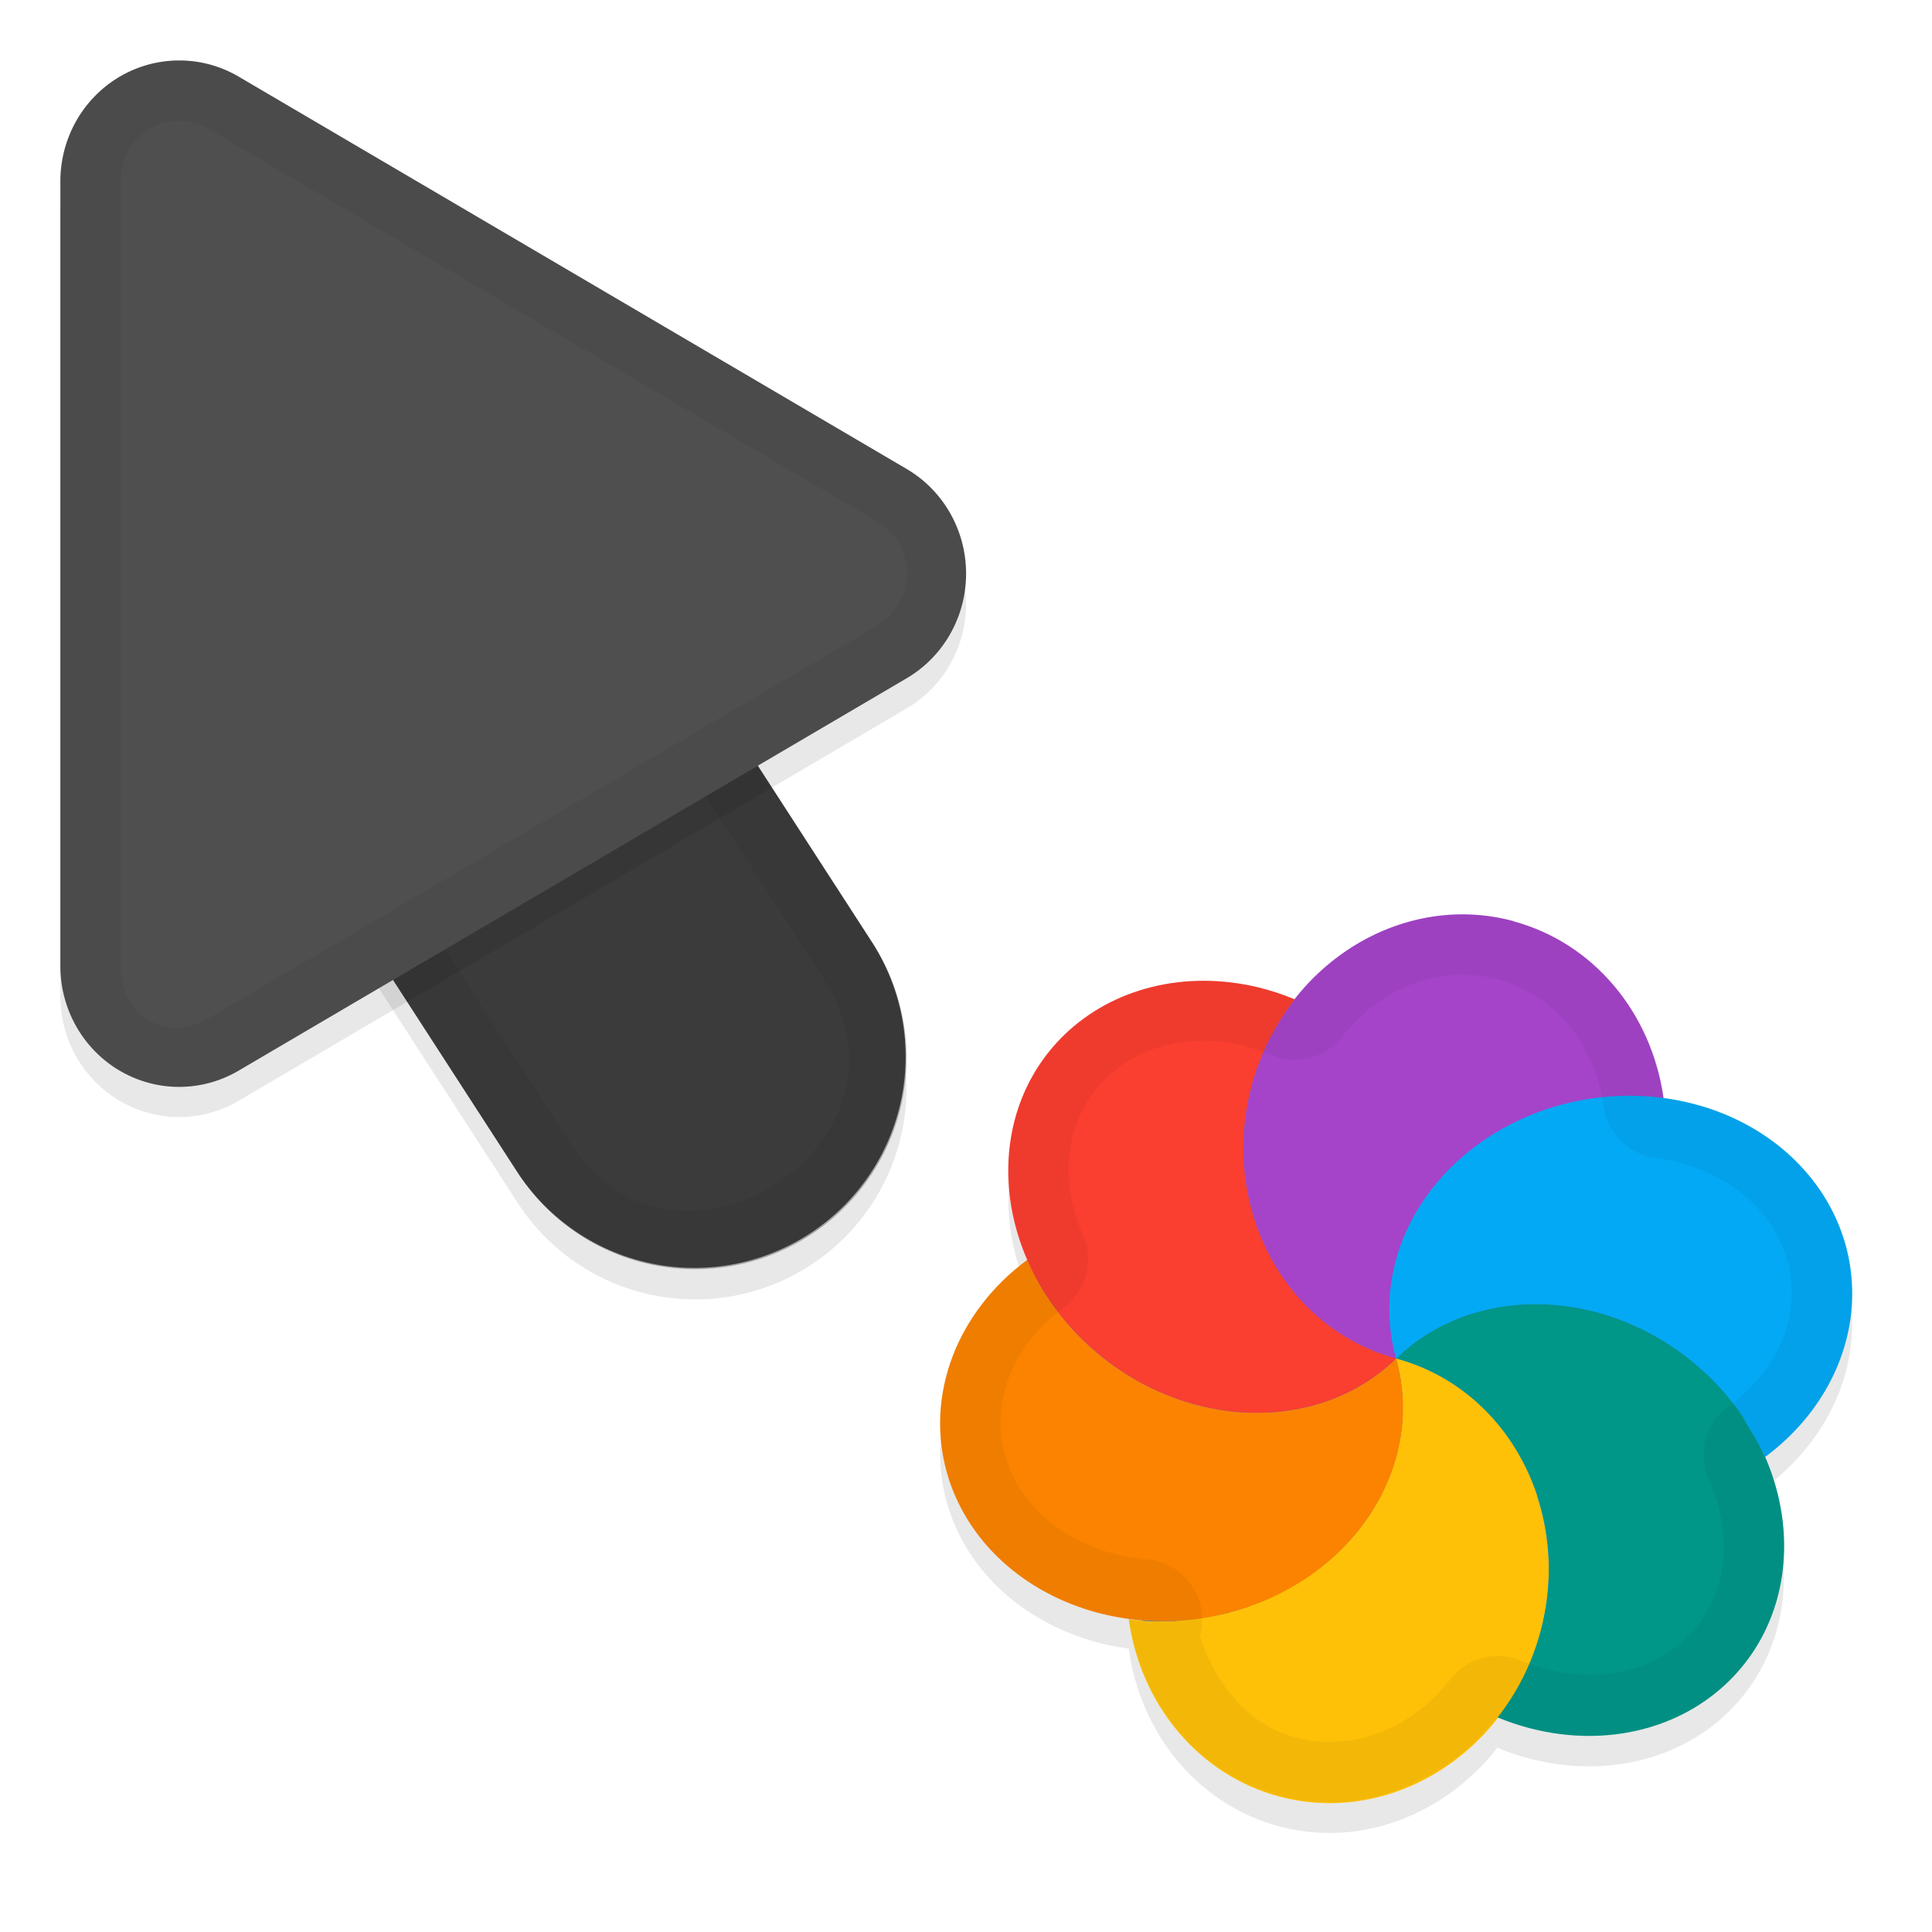 <svg xmlns="http://www.w3.org/2000/svg" id="svg5327" width="32" height="32" version="1.1">
 <defs id="defs5329">
  <filter id="filter843" style="color-interpolation-filters:sRGB" width="1.108" height="1.087" x="-.05" y="-.04">
   <feGaussianBlur id="feGaussianBlur845" stdDeviation=".281"/>
  </filter>
  <filter id="filter835" style="color-interpolation-filters:sRGB" width="1.102" height="1.09" x="-.05" y="-.04">
   <feGaussianBlur id="feGaussianBlur837" stdDeviation=".32"/>
  </filter>
  <filter id="filter1060" style="color-interpolation-filters:sRGB" width="1.095" height="1.097" x="-.05" y="-.05">
   <feGaussianBlur id="feGaussianBlur1062" stdDeviation=".298"/>
  </filter>
 </defs>
 <g id="layer1" transform="translate(0,-1020.362)">
  <path id="ellipse861" style="opacity:0.3;fill:#000000;stroke-width:0.375;filter:url(#filter1060)" d="m 25.066,1036.118 c -1.363,-0.366 -2.766,0.198 -3.631,1.312 0.005,-0.01 0.006,-0.011 0.01,-0.016 -0.2,-0.082 -0.404,-0.15 -0.612,-0.2 -1.203,-0.287 -2.404,0.01 -3.209,0.792 -0.987,0.96 -1.168,2.43 -0.601,3.729 -0.002,-6e-4 -0.005,0 -0.005,-0.012 -1.173,0.868 -1.694,2.244 -1.335,3.525 0.378,1.337 1.618,2.252 3.068,2.428 -0.018,0 -0.038,2e-4 -0.055,0 0.201,1.435 1.173,2.581 2.487,2.935 1.366,0.366 2.772,-0.203 3.636,-1.323 -0.006,0.01 -0.009,0.017 -0.015,0.024 1.374,0.566 2.866,0.336 3.82,-0.59 0.996,-0.97 1.175,-2.459 0.587,-3.768 0.007,0.015 0.018,0.03 0.024,0.045 a 3.396,3.844 81.279 0 0 1.33,-3.522 3.396,3.844 81.279 0 0 -2.383,-2.291 3.396,3.844 81.279 0 0 -0.632,-0.131 c -0.202,-1.433 -1.172,-2.579 -2.486,-2.933 z m -6.158,11.572 a 6.189,6 15 0 0 0.002,5e-4 c -0.002,-10e-5 -0.004,0 -0.006,0 0.001,2e-4 0.002,6e-4 0.004,0 z"/>
  <path id="path877" style="color:#000000;font-style:normal;font-variant:normal;font-weight:normal;font-stretch:normal;font-size:medium;line-height:normal;font-family:sans-serif;font-variant-ligatures:normal;font-variant-position:normal;font-variant-caps:normal;font-variant-numeric:normal;font-variant-alternates:normal;font-feature-settings:normal;text-indent:0;text-align:start;text-decoration:none;text-decoration-line:none;text-decoration-style:solid;text-decoration-color:#000000;letter-spacing:normal;word-spacing:normal;text-transform:none;writing-mode:lr-tb;direction:ltr;text-orientation:mixed;dominant-baseline:auto;baseline-shift:baseline;text-anchor:start;white-space:normal;shape-padding:0;clip-rule:nonzero;display:inline;overflow:visible;visibility:visible;opacity:0.3;isolation:auto;mix-blend-mode:normal;color-interpolation:sRGB;color-interpolation-filters:linearRGB;solid-color:#000000;solid-opacity:1;vector-effect:none;fill:#000000;fill-opacity:1;fill-rule:nonzero;stroke:none;stroke-width:7;stroke-linecap:round;stroke-linejoin:miter;stroke-miterlimit:4;stroke-dasharray:none;stroke-dashoffset:0;stroke-opacity:1;filter:url(#filter843);color-rendering:auto;image-rendering:auto;shape-rendering:auto;text-rendering:auto;enable-background:accumulate" d="m 6.01,1026.321 a 3.5,3.5 0 0 0 -2.949,5.443 l 5.5,8.5 a 3.501,3.501 0 1 0 5.879,-3.803 l -5.5,-8.5 a 3.5,3.5 0 0 0 -2.93,-1.641 z"/>
  <path id="path4" style="fill:none;stroke:#4f4f4f;stroke-width:7;stroke-linecap:round;stroke-opacity:1" d="m 11.5,1037.863 -5.5,-8.5"/>
  <path id="path881" style="opacity:0.3;fill:#000000;stroke-width:0.5;filter:url(#filter835)" d="m 3.013,1021.864 a 1.967,2.001 0 0 0 -2.013,2 v 12.998 a 1.967,2.001 0 0 0 2.951,1.734 l 11.065,-6.499 a 1.967,2.001 0 0 0 0,-3.468 l -11.065,-6.499 a 1.967,2.001 0 0 0 -0.937,-0.266 z"/>
  <path id="path845" style="color:#000000;font-style:normal;font-variant:normal;font-weight:normal;font-stretch:normal;font-size:medium;line-height:normal;font-family:sans-serif;font-variant-ligatures:normal;font-variant-position:normal;font-variant-caps:normal;font-variant-numeric:normal;font-variant-alternates:normal;font-feature-settings:normal;text-indent:0;text-align:start;text-decoration:none;text-decoration-line:none;text-decoration-style:solid;text-decoration-color:#000000;letter-spacing:normal;word-spacing:normal;text-transform:none;writing-mode:lr-tb;direction:ltr;text-orientation:mixed;dominant-baseline:auto;baseline-shift:baseline;text-anchor:start;white-space:normal;shape-padding:0;clip-rule:nonzero;display:inline;overflow:visible;visibility:visible;opacity:0.25;isolation:auto;mix-blend-mode:normal;color-interpolation:sRGB;color-interpolation-filters:linearRGB;solid-color:#000000;solid-opacity:1;vector-effect:none;fill:#000000;fill-opacity:1;fill-rule:nonzero;stroke:none;stroke-width:7;stroke-linecap:round;stroke-linejoin:miter;stroke-miterlimit:4;stroke-dasharray:none;stroke-dashoffset:0;stroke-opacity:1;color-rendering:auto;image-rendering:auto;shape-rendering:auto;text-rendering:auto;enable-background:accumulate" d="m 6.01,1025.822 a 3.5,3.5 0 0 0 -2.949,5.441 l 5.5,8.5 a 3.501,3.501 0 1 0 5.879,-3.803 l -5.5,-8.5 a 3.5,3.5 0 0 0 -2.93,-1.639 z"/>
  <path id="path858" style="color:#000000;font-style:normal;font-variant:normal;font-weight:normal;font-stretch:normal;font-size:medium;line-height:normal;font-family:sans-serif;font-variant-ligatures:normal;font-variant-position:normal;font-variant-caps:normal;font-variant-numeric:normal;font-variant-alternates:normal;font-feature-settings:normal;text-indent:0;text-align:start;text-decoration:none;text-decoration-line:none;text-decoration-style:solid;text-decoration-color:#000000;letter-spacing:normal;word-spacing:normal;text-transform:none;writing-mode:lr-tb;direction:ltr;text-orientation:mixed;dominant-baseline:auto;baseline-shift:baseline;text-anchor:start;white-space:normal;shape-padding:0;clip-rule:nonzero;display:inline;overflow:visible;visibility:visible;opacity:0.05;isolation:auto;mix-blend-mode:normal;color-interpolation:sRGB;color-interpolation-filters:linearRGB;solid-color:#000000;solid-opacity:1;vector-effect:none;fill:#010101;fill-opacity:1;fill-rule:nonzero;stroke:none;stroke-width:7;stroke-linecap:round;stroke-linejoin:miter;stroke-miterlimit:4;stroke-dasharray:none;stroke-dashoffset:0;stroke-opacity:1;color-rendering:auto;image-rendering:auto;shape-rendering:auto;text-rendering:auto;enable-background:accumulate" d="m 6.01,1025.823 a 3.5,3.5 0 0 0 -2.949,5.441 l 5.5,8.5 a 3.501,3.501 0 1 0 5.879,-3.803 l -5.5,-8.5 a 3.5,3.5 0 0 0 -2.93,-1.639 z m -0.01,1 c 0.853,0.01 1.638,0.448 2.092,1.17 l 0.004,0.01 5.504,8.506 c 0.498,0.77 0.544,1.41 0.383,1.99 -0.161,0.581 -0.577,1.114 -1.125,1.469 -0.548,0.355 -1.205,0.515 -1.801,0.424 -0.595,-0.091 -1.158,-0.396 -1.656,-1.166 l -5.504,-8.506 -0.004,-0.01 C 2.747,1028.991 3.934,1026.802 6,1026.823 Z"/>
  <path id="path8" style="fill:#4f4f4f;stroke-width:0.5" d="m 3.013,1021.364 a 1.967,2.001 0 0 0 -2.013,2 v 12.998 a 1.967,2.001 0 0 0 2.951,1.734 l 11.065,-6.499 a 1.967,2.001 0 0 0 0,-3.468 l -11.065,-6.499 a 1.967,2.001 0 0 0 -0.937,-0.266 z"/>
  <path id="path851" style="opacity:0.05;fill:#010101;stroke-width:0.5;fill-opacity:1" d="M 3.014,1021.364 A 1.967,2.001 0 0 0 1,1023.364 v 12.996 a 1.967,2.001 0 0 0 2.951,1.734 l 11.064,-6.498 a 1.967,2.001 0 0 0 0,-3.469 l -11.064,-6.498 a 1.967,2.001 0 0 0 -0.938,-0.266 z m -0.023,1 c 0.158,0 0.314,0.048 0.453,0.129 l 11.066,6.498 c 0.685,0.402 0.685,1.343 0,1.744 l -11.066,6.498 C 2.759,1037.635 2,1037.194 2,1036.362 v -12.998 c 2.695e-4,-0.584 0.444,-1.013 0.99,-1 z"/>
  <ellipse id="ellipse3" style="fill:#278df2;stroke-width:0.375" cx="292.249" cy="1001.342" rx="6.189" ry="6" transform="rotate(15)"/>
  <path id="ellipse10" style="fill:#ffc107;stroke-width:0.375" d="m 23.125,1042.862 c 0.025,0.091 0.045,0.183 0.062,0.275 0.011,0.063 0.019,0.126 0.026,0.189 0.007,0.049 0.012,0.1 0.016,0.15 0.003,0.06 0.004,0.121 0.004,0.181 0.001,0.054 8.76e-4,0.108 -8.31e-4,0.162 -0.003,0.058 -0.008,0.116 -0.014,0.174 -0.006,0.058 -0.013,0.116 -0.022,0.174 -0.01,0.054 -0.021,0.109 -0.034,0.163 -0.011,0.053 -0.023,0.107 -0.037,0.16 -0.018,0.062 -0.038,0.124 -0.06,0.186 -0.016,0.05 -0.033,0.099 -0.052,0.148 -0.022,0.053 -0.044,0.105 -0.069,0.158 -0.026,0.058 -0.053,0.115 -0.082,0.172 -0.025,0.047 -0.052,0.094 -0.08,0.14 -0.029,0.051 -0.059,0.102 -0.091,0.151 -0.041,0.061 -0.084,0.12 -0.129,0.178 -0.026,0.036 -0.054,0.073 -0.081,0.108 -0.046,0.056 -0.095,0.112 -0.145,0.165 -0.033,0.037 -0.067,0.073 -0.102,0.108 -0.048,0.048 -0.098,0.095 -0.149,0.14 -0.043,0.039 -0.087,0.078 -0.132,0.116 -0.046,0.037 -0.092,0.072 -0.14,0.108 -0.051,0.038 -0.103,0.076 -0.155,0.112 -0.056,0.038 -0.113,0.075 -0.171,0.11 -0.047,0.029 -0.094,0.057 -0.142,0.083 -0.069,0.037 -0.139,0.073 -0.211,0.107 -0.04,0.02 -0.08,0.04 -0.121,0.059 -0.066,0.029 -0.133,0.057 -0.2,0.082 -0.06,0.023 -0.12,0.045 -0.182,0.067 -0.1,0.034 -0.201,0.064 -0.303,0.091 -0.111,0.027 -0.223,0.05 -0.336,0.068 -0.045,0.01 -0.09,0.014 -0.135,0.021 -0.085,0.013 -0.169,0.022 -0.254,0.029 -0.036,0 -0.072,0 -0.109,0.01 -0.092,0.01 -0.183,0.01 -0.275,0.01 -0.032,0 -0.063,0 -0.094,0 -0.107,0 -0.214,-0.01 -0.32,-0.022 -0.038,3e-4 -0.073,-0.01 -0.11,-0.013 0.201,1.435 1.173,2.581 2.487,2.935 1.857,0.497 3.796,-0.721 4.332,-2.721 0.536,-2 -0.535,-4.025 -2.391,-4.523 z m 0,0 c -3.96e-4,-10e-5 0,0 0,0 z"/>
  <path id="path9" style="fill:#a544c9;stroke-width:0.375" d="m 25.066,1035.618 c -1.857,-0.498 -3.798,0.72 -4.334,2.721 -0.536,2.001 0.535,4.027 2.393,4.524 -0.025,-0.091 -0.045,-0.183 -0.062,-0.275 -0.011,-0.065 -0.02,-0.131 -0.026,-0.197 -0.006,-0.045 -0.012,-0.09 -0.016,-0.136 -0.004,-0.065 -0.006,-0.13 -0.006,-0.196 -6.94e-4,-0.05 4e-5,-0.1 0.002,-0.151 0.004,-0.068 0.01,-0.136 0.018,-0.203 0.004,-0.041 0.009,-0.082 0.015,-0.123 0.014,-0.084 0.031,-0.169 0.052,-0.253 0.005,-0.024 0.01,-0.047 0.015,-0.071 0.024,-0.089 0.053,-0.177 0.085,-0.264 0.008,-0.022 0.016,-0.044 0.024,-0.066 0.031,-0.079 0.064,-0.157 0.101,-0.234 0.015,-0.033 0.031,-0.066 0.047,-0.099 0.036,-0.067 0.073,-0.133 0.114,-0.198 0.022,-0.038 0.045,-0.076 0.069,-0.113 0.04,-0.059 0.082,-0.116 0.125,-0.173 0.03,-0.043 0.062,-0.084 0.094,-0.124 0.041,-0.049 0.084,-0.097 0.127,-0.144 0.035,-0.041 0.072,-0.081 0.109,-0.12 0.06,-0.06 0.122,-0.117 0.186,-0.173 0.025,-0.022 0.051,-0.044 0.076,-0.067 0.072,-0.06 0.147,-0.117 0.224,-0.172 0.023,-0.017 0.047,-0.035 0.07,-0.052 0.078,-0.053 0.159,-0.104 0.241,-0.152 0.025,-0.015 0.05,-0.03 0.075,-0.044 0.09,-0.05 0.182,-0.098 0.277,-0.142 0.019,-0.01 0.037,-0.018 0.056,-0.027 0.088,-0.039 0.177,-0.075 0.268,-0.108 0.034,-0.013 0.068,-0.025 0.103,-0.037 0.11,-0.039 0.222,-0.073 0.335,-0.102 0.213,-0.052 0.431,-0.088 0.649,-0.107 0.036,0 0.072,-0.01 0.109,-0.013 0.293,-0.02 0.586,-0.01 0.874,0.03 -0.201,-1.435 -1.173,-2.581 -2.487,-2.935 z"/>
  <path id="path14" style="fill:#ffc107;stroke-width:0.375" d="m 23.125,1042.862 c -7.348,4.243 -3.674,2.122 0,0 z m -5.2e-5,2e-4 c 0.276,1.329 1.155,2.108 2.337,2.275 -0.359,-1.093 -1.201,-1.97 -2.337,-2.275 z"/>
  <path id="path11" style="fill:#009688;stroke-width:0.375" d="m 26.334,1042.07 c -1.204,-0.287 -2.405,0.01 -3.209,0.792 1.857,0.498 2.928,2.523 2.392,4.523 -0.141,0.52 -0.384,1.005 -0.712,1.423 1.374,0.566 2.867,0.336 3.821,-0.591 1.347,-1.31 1.207,-3.572 -0.312,-5.051 -0.554,-0.539 -1.244,-0.922 -1.979,-1.097 z m -1.53,6.739 z m -1.68,-5.947 z"/>
  <path id="ellipse980" style="fill:#03a9f4;stroke-width:0.375" d="m 28.184,1038.683 a 3.396,3.844 81.279 0 0 -2.263,-0.038 3.396,3.844 81.279 0 0 -2.796,4.217 c 0.101,-0.098 0.207,-0.188 0.319,-0.27 0.113,-0.083 0.231,-0.158 0.353,-0.225 0.366,-0.2 0.774,-0.328 1.204,-0.379 0.287,-0.034 0.584,-0.034 0.883,0 0.149,0.018 0.299,0.044 0.45,0.08 0.185,0.039 0.365,0.098 0.541,0.169 0.353,0.138 0.69,0.324 0.998,0.553 0.154,0.115 0.301,0.24 0.44,0.375 0.198,0.193 0.371,0.401 0.522,0.617 0.044,0.064 0.073,0.131 0.113,0.196 0.096,0.155 0.191,0.309 0.264,0.471 0.007,0.015 0.018,0.03 0.024,0.045 a 3.396,3.844 81.279 0 0 1.33,-3.522 3.396,3.844 81.279 0 0 -2.383,-2.29 z"/>
  <path id="ellipse14" style="fill:#fb8300;stroke-width:0.375" d="m 23.125,1042.862 c -3.96e-4,-10e-5 0,0 0,0 z m 0,0 c -1.346,1.311 -3.669,1.174 -5.188,-0.304 -0.394,-0.386 -0.707,-0.84 -0.919,-1.332 -1.173,0.868 -1.694,2.244 -1.335,3.525 0.511,1.808 2.591,2.85 4.645,2.329 2.054,-0.521 3.306,-2.409 2.796,-4.217 z"/>
  <path id="ellipse18" style="fill:#fa3e30;stroke-width:0.375" d="m 20.834,1036.714 c -1.203,-0.287 -2.404,0.01 -3.209,0.792 -1.347,1.31 -1.207,3.573 0.313,5.052 1.519,1.479 3.842,1.615 5.188,0.304 -1.858,-0.497 -2.929,-2.523 -2.393,-4.524 0.141,-0.52 0.384,-1.006 0.713,-1.424 -0.2,-0.082 -0.404,-0.15 -0.612,-0.2 z m 2.291,6.148 c -3.96e-4,-10e-5 0,0 0,0 z"/>
  <path id="ellipse904" style="opacity:0.05;fill:#010101;stroke-width:0.375;fill-opacity:1" d="m 25.066,1035.618 c -1.363,-0.366 -2.766,0.198 -3.631,1.312 0.004,0 0.006,-0.011 0.01,-0.015 -0.2,-0.083 -0.404,-0.15 -0.612,-0.2 -1.203,-0.287 -2.404,0.01 -3.209,0.792 -0.987,0.96 -1.168,2.43 -0.601,3.729 -0.002,0 -0.004,-0.01 -0.005,-0.01 -1.173,0.868 -1.694,2.244 -1.335,3.525 0.378,1.337 1.618,2.252 3.068,2.428 -0.018,0 -0.037,0 -0.055,-0.01 0.201,1.435 1.173,2.581 2.487,2.935 1.366,0.366 2.772,-0.203 3.636,-1.323 -0.006,0.01 -0.009,0.017 -0.015,0.024 1.374,0.566 2.866,0.336 3.82,-0.59 0.996,-0.97 1.175,-2.459 0.587,-3.768 0.007,0.015 0.018,0.03 0.024,0.045 a 3.396,3.844 81.279 0 0 1.33,-3.522 3.396,3.844 81.279 0 0 -2.383,-2.291 3.396,3.844 81.279 0 0 -0.632,-0.131 c -0.202,-1.433 -1.172,-2.579 -2.486,-2.933 z m -0.265,0.964 H 24.801 a 1,1 0 0 0 0.004,0 c 0.91,0.244 1.606,1.038 1.757,2.107 a 1,1 0 0 0 0.864,0.852 c 0.162,0.021 0.32,0.054 0.473,0.098 l 0.002,5e-4 c 0.892,0.266 1.499,0.88 1.704,1.603 0.23,0.823 -0.092,1.711 -0.892,2.357 a 1,1 0 0 0 -0.412,1.258 c 0.44,0.981 0.3,1.984 -0.371,2.638 -0.63,0.611 -1.66,0.797 -2.693,0.391 a 1,1 0 0 0 -1.206,0.281 l -0.002,-5e-4 c -0.643,0.833 -1.633,1.222 -2.583,0.968 -0.767,-0.207 -1.307,-0.858 -1.572,-1.681 a 1,1 0 0 0 -0.097,-0.768 l -0.002,-5e-4 a 1,1 0 0 0 -0.587,-0.459 1,1 0 0 0 -0.002,-5e-4 1,1 0 0 0 -0.194,-0.038 l -0.004,-10e-4 h -0.006 a 1,1 0 0 0 -0.066,0 1,1 0 0 0 -0.017,0 l -0.025,-0.01 c -1.107,-0.134 -1.971,-0.804 -2.226,-1.706 -0.24,-0.858 0.088,-1.798 0.967,-2.448 l -0.004,-10e-4 a 1,1 0 0 0 0.331,-1.191 c 0,0 -0.002,-5e-4 -0.002,-5e-4 -0.425,-0.975 -0.282,-1.966 0.383,-2.613 0.538,-0.523 1.37,-0.752 2.275,-0.537 0.139,0.037 0.28,0.086 0.42,0.139 a 1,1 0 0 0 1.208,-0.281 c 0,0 0.002,5e-4 0.002,5e-4 0.642,-0.826 1.627,-1.208 2.574,-0.956 z m -5.894,10.608 a 6.189,6 15 0 0 0.001,0 c -0.002,-1e-4 -0.004,0 -0.006,0 0.001,10e-5 0.003,0 0.004,-9e-4 z"/>
 </g>
</svg>
